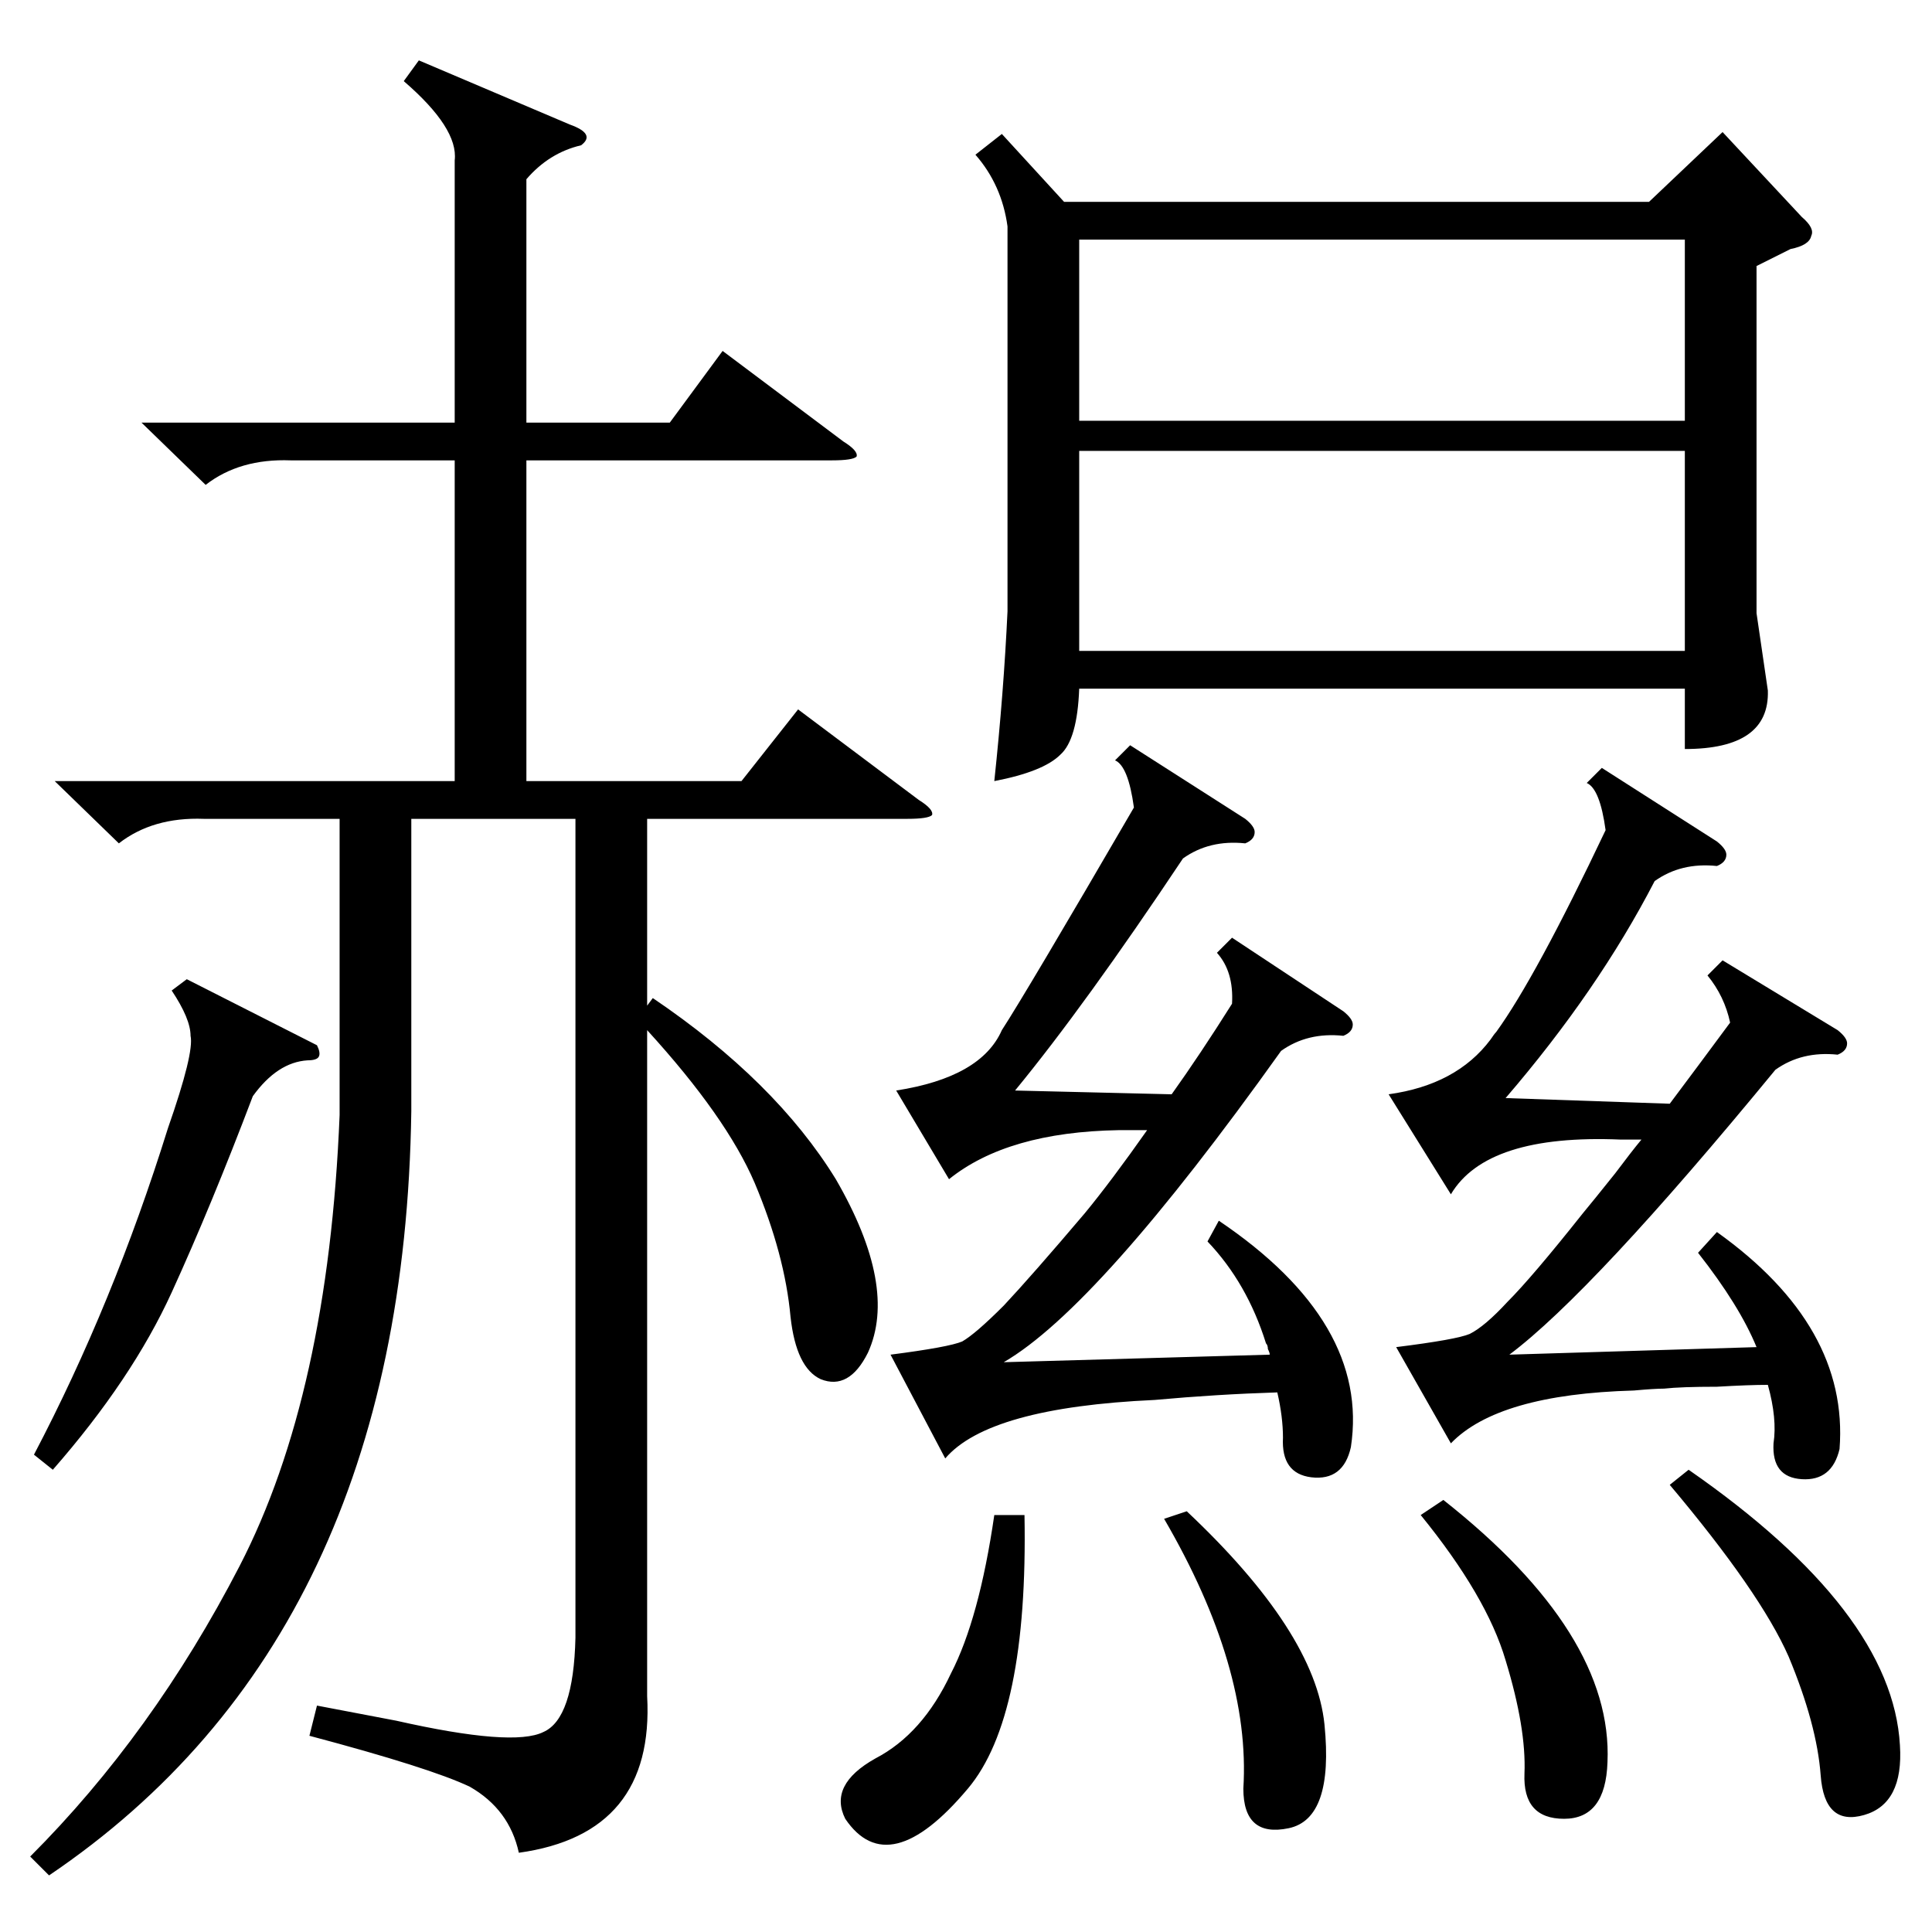 <?xml version="1.0" standalone="no"?>
<!DOCTYPE svg PUBLIC "-//W3C//DTD SVG 1.1//EN" "http://www.w3.org/Graphics/SVG/1.1/DTD/svg11.dtd" >
<svg xmlns="http://www.w3.org/2000/svg" xmlns:xlink="http://www.w3.org/1999/xlink" version="1.1" viewBox="0 -205 1024 1024">
  <g transform="matrix(1 0 0 -1 0 819)">
   <path fill="currentColor"
d="M531 953l33 -36h310l39 37l42 -45q7 -6 5 -10q-1 -5 -11 -7l-18 -9v-184l6 -41q1 -31 -44 -31v32h-321q-1 -27 -10 -35q-9 -9 -35 -14q5 47 7 90v204q-3 22 -17 38zM75 800h166v139q2 17 -27 42l8 11l80 -34q14 -5 6 -11q-17 -4 -29 -18v-129h76l28 38l64 -48q8 -5 7 -8
q-2 -2 -13 -2h-162v-170h114l30 38l64 -48q8 -5 7 -8q-2 -2 -13 -2h-138v-99l3 4q65 -44 97 -96q33 -57 17 -92q-10 -20 -25 -14q-13 6 -16 33q-3 33 -19 71q-15 35 -57 81v-353q4 -73 -68 -83q-5 23 -26 35q-21 10 -85 27l4 16l42 -8q62 -14 78 -6q16 7 17 50v434h-87v-155
q-4 -278 -192 -405l-10 10q65 65 111 154q47 91 53 239v157h-72q-27 1 -45 -13l-34 33h212v170h-87q-27 1 -45 -13zM893 785h-321v-106h321v106zM572 801h321v96h-321v-96zM660 590q5 -4 5 -7q0 -4 -5 -6q-19 2 -33 -8q-52 -78 -89 -123l83 -2q15 21 32 48q1 17 -8 27l8 8
l59 -39q5 -4 5 -7q0 -4 -5 -6q-19 2 -33 -8q-97 -136 -147 -165l141 4q0 1 -1 3q0 2 -1 3q-10 32 -31 54l6 11q80 -54 70 -120q-4 -18 -21 -16q-16 2 -15 21q0 11 -3 24q-32 -1 -65 -4q-88 -4 -111 -31l-29 55q31 4 38 7q7 4 22 19q15 16 43 49q14 17 33 44h-15
q-59 -1 -90 -26l-28 47q45 7 56 32q13 20 70 118q-3 22 -10 25l8 8zM974 478q5 -4 5 -7q0 -4 -5 -6q-19 2 -33 -8q-97 -118 -141 -151l131 4q-9 22 -31 50l10 11q70 -50 65 -115q-4 -17 -20 -16t-15 19q2 13 -3 31q-10 0 -27 -1q-19 0 -28 -1q-5 0 -16 -1q-72 -2 -97 -28
l-29 51q32 4 39 7q8 4 20 17q13 13 40 47q5 6 17 21q9 12 14 18h-3h-8q-71 3 -90 -29l-33 53q36 5 54 29q2 3 3 4q21 29 58 107q-3 22 -10 25l8 8l61 -39q5 -4 5 -7q0 -4 -5 -6q-19 2 -33 -8q-30 -58 -79 -115l87 -3q15 20 32 43q-3 14 -12 25l8 8zM168 470q2 -4 1 -6t-6 -2
q-16 -1 -29 -19q-22 -58 -43 -104t-63 -94l-10 8q42 80 71 173q14 40 12 49q0 9 -10 24l8 6zM885 237l10 8q108 -75 112 -146q2 -31 -19 -37t-23 21t-17 63q-15 34 -63 91zM543 221q2 -107 -30 -145q-42 -50 -65 -16q-9 18 16 32q25 13 40 45q15 29 23 84h16zM753 221l12 8
q90 -71 87 -139q-1 -30 -23 -30t-21 24t-10 60q-10 34 -45 77zM617 219l12 4q68 -64 73 -113q5 -50 -19 -55t-24 21q4 64 -42 143z" />
  </g>

</svg>
